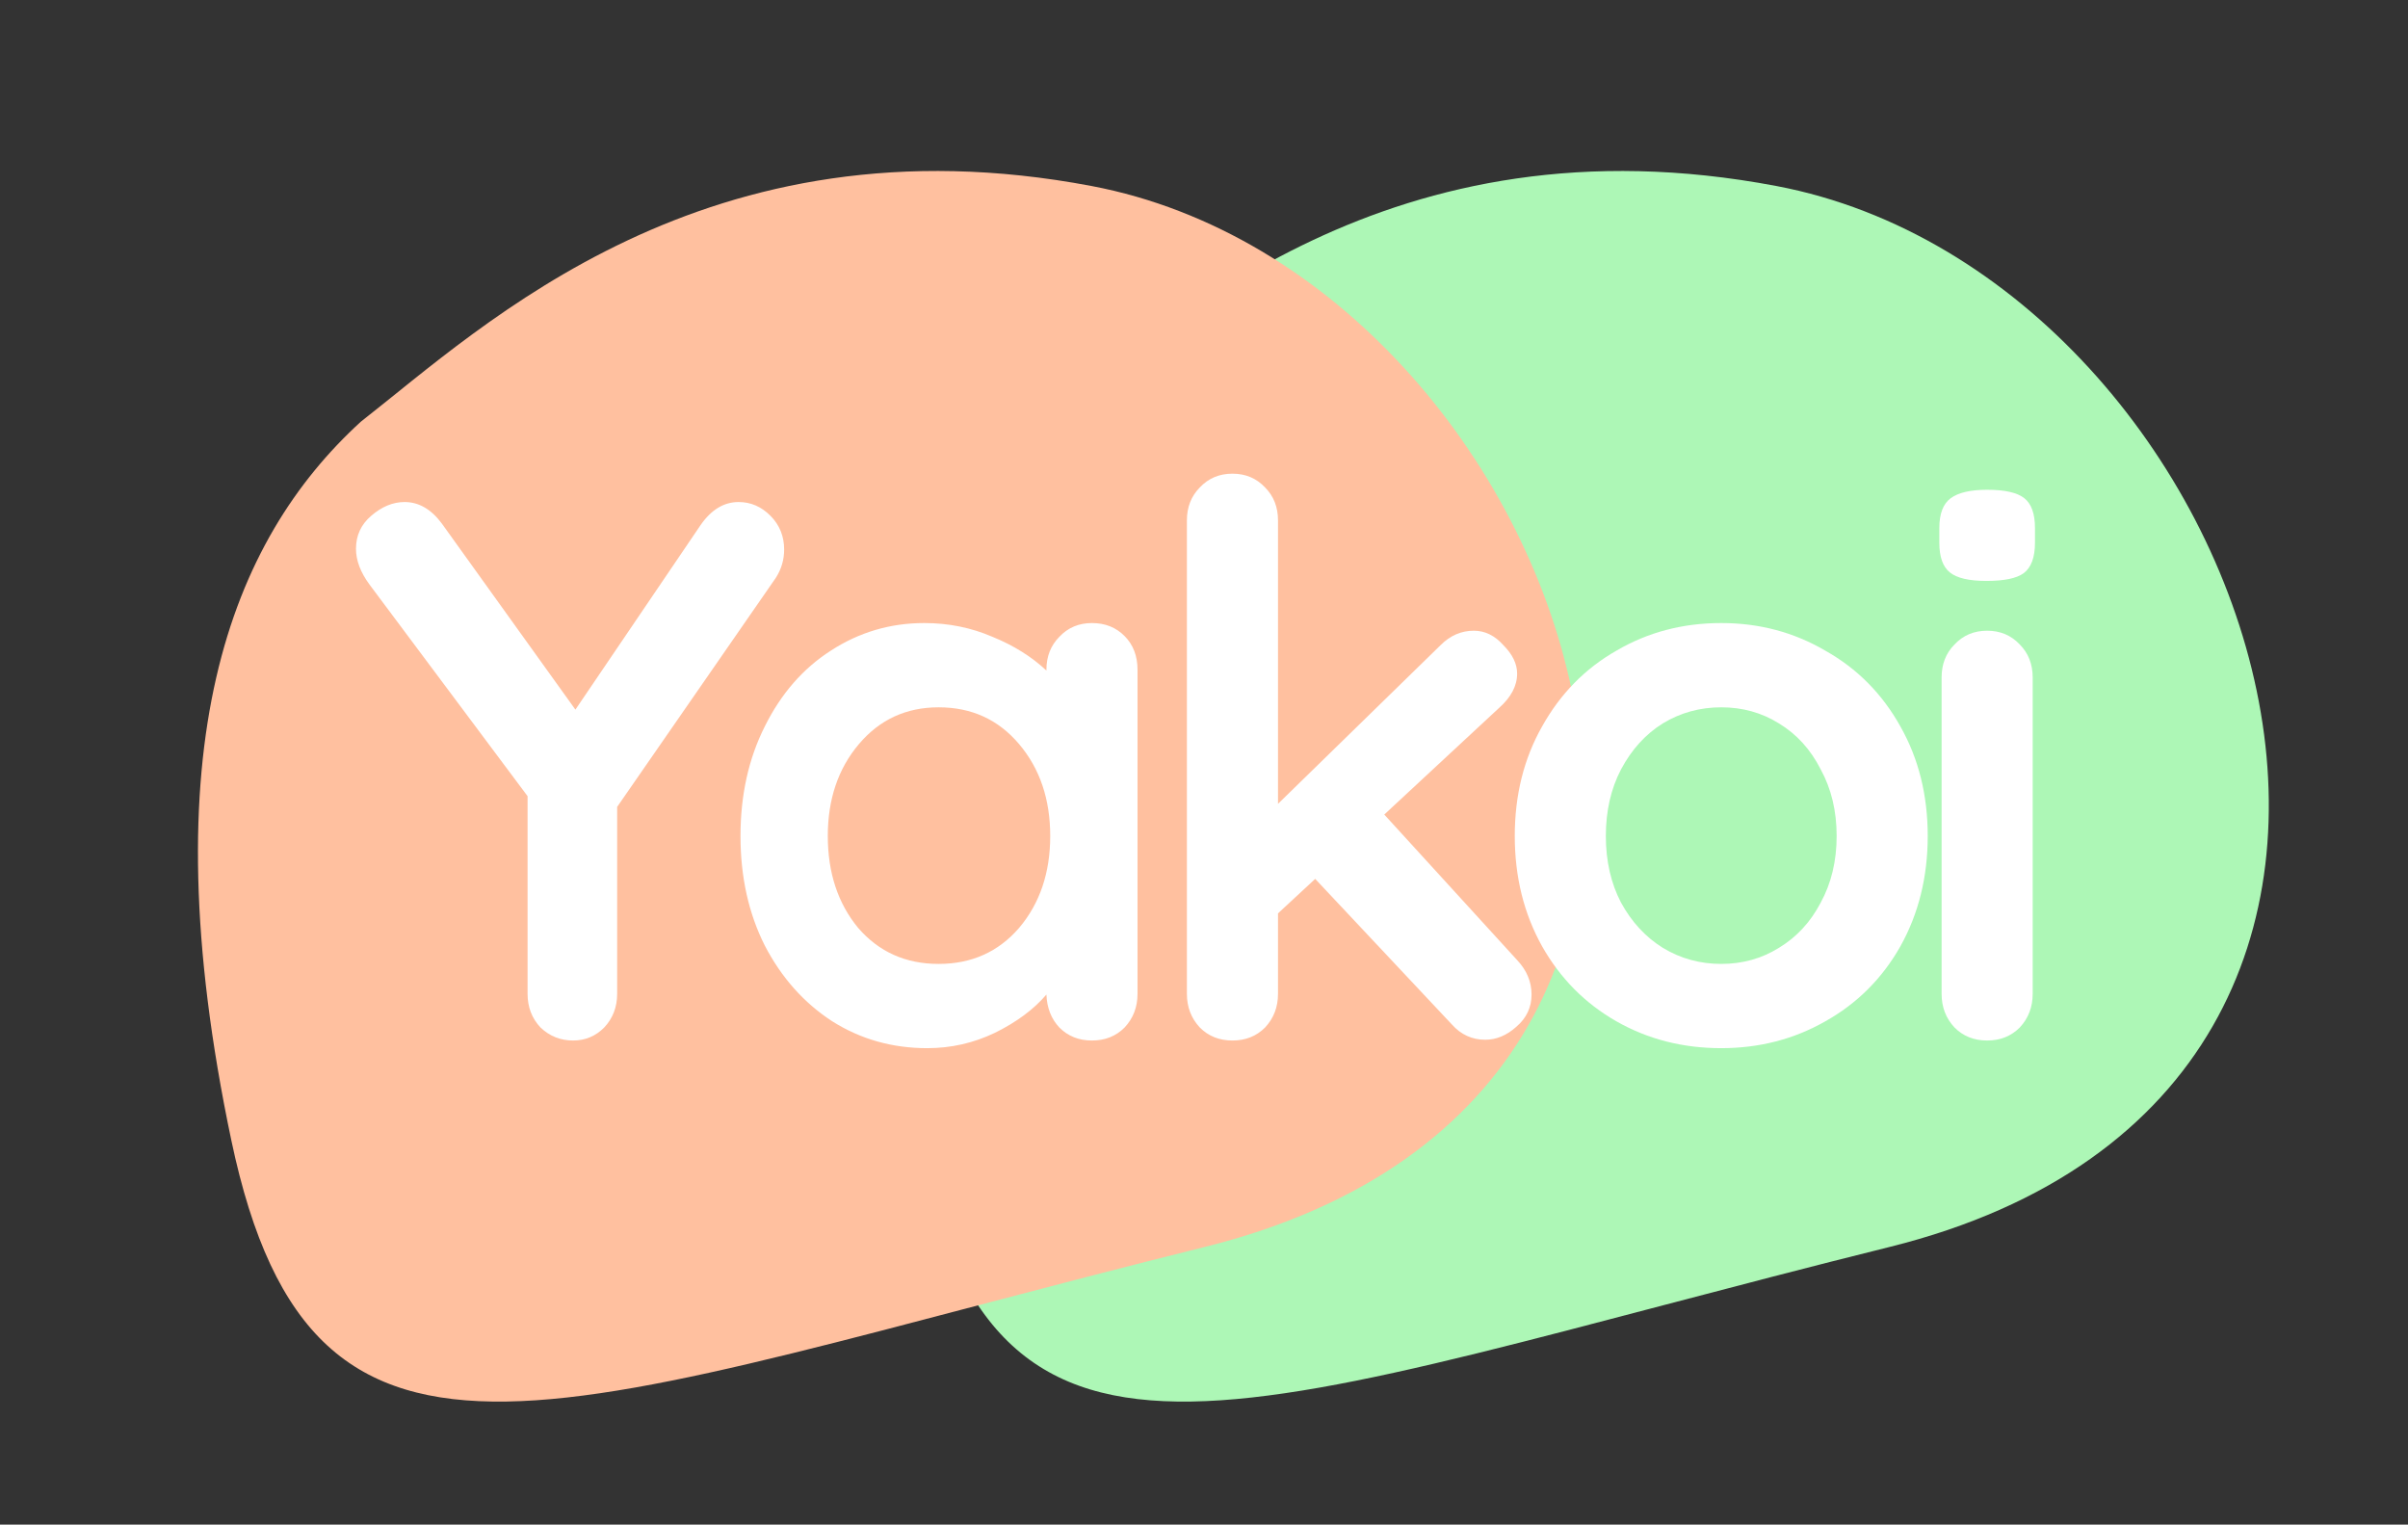 <svg width="109" height="69" viewBox="0 0 109 69" fill="none" xmlns="http://www.w3.org/2000/svg">
<rect x="0" y="0" width="109" height="69" fill="#333333" stroke="none"/>
<path d="M80.414 8.419C62.923 5.105 52.894 14.747 47.337 19.082C41.444 24.469 37.719 33.765 41.469 51.598C45.219 69.431 56.273 63.708 85.537 56.434C114.801 49.16 102.277 12.561 80.414 8.419Z" fill="#ADF7B6"/>
<path d="M49.414 8.419C31.923 5.105 21.894 14.747 16.337 19.082C10.444 24.469 6.719 33.765 10.469 51.598C14.219 69.431 25.273 63.708 54.537 56.434C83.801 49.16 71.277 12.561 49.414 8.419Z" fill="#FFC09F"/>
<path d="M35.495 24.87C35.495 25.333 35.37 25.76 35.117 26.153L27.936 36.518V44.977C27.936 45.578 27.741 46.086 27.351 46.502C26.962 46.895 26.492 47.092 25.942 47.092C25.37 47.092 24.877 46.895 24.465 46.502C24.075 46.086 23.881 45.578 23.881 44.977V36.033L16.733 26.465C16.321 25.91 16.114 25.367 16.114 24.836C16.114 24.235 16.344 23.738 16.802 23.345C17.283 22.929 17.787 22.721 18.314 22.721C18.955 22.721 19.517 23.045 19.998 23.692L26.046 32.116L31.715 23.761C32.197 23.068 32.769 22.721 33.434 22.721C33.983 22.721 34.465 22.929 34.877 23.345C35.289 23.761 35.495 24.27 35.495 24.87Z" fill="white"/>
<path d="M49.429 28.198C50.025 28.198 50.517 28.395 50.907 28.788C51.296 29.181 51.491 29.689 51.491 30.313V44.977C51.491 45.578 51.296 46.086 50.907 46.502C50.517 46.895 50.025 47.092 49.429 47.092C48.833 47.092 48.341 46.895 47.951 46.502C47.585 46.11 47.39 45.613 47.367 45.012C46.794 45.682 46.016 46.26 45.031 46.745C44.068 47.207 43.049 47.438 41.972 47.438C40.391 47.438 38.96 47.034 37.677 46.225C36.394 45.393 35.374 44.249 34.618 42.793C33.885 41.337 33.519 39.685 33.519 37.836C33.519 35.987 33.885 34.334 34.618 32.878C35.352 31.399 36.348 30.255 37.608 29.446C38.891 28.614 40.3 28.198 41.835 28.198C42.934 28.198 43.965 28.406 44.927 28.822C45.89 29.215 46.703 29.724 47.367 30.348V30.313C47.367 29.712 47.562 29.215 47.951 28.822C48.341 28.406 48.833 28.198 49.429 28.198ZM42.488 43.625C43.977 43.625 45.191 43.082 46.13 41.996C47.069 40.886 47.539 39.5 47.539 37.836C47.539 36.172 47.069 34.785 46.13 33.676C45.191 32.566 43.977 32.012 42.488 32.012C41.021 32.012 39.819 32.566 38.879 33.676C37.94 34.785 37.471 36.172 37.471 37.836C37.471 39.5 37.929 40.886 38.845 41.996C39.784 43.082 40.998 43.625 42.488 43.625Z" fill="white"/>
<path d="M68.674 43.452C69.109 43.914 69.327 44.434 69.327 45.012C69.327 45.59 69.098 46.075 68.64 46.468C68.204 46.861 67.735 47.057 67.231 47.057C66.635 47.057 66.131 46.826 65.719 46.364L59.533 39.777L57.85 41.337V44.977C57.85 45.578 57.655 46.086 57.266 46.502C56.876 46.895 56.383 47.092 55.788 47.092C55.192 47.092 54.7 46.895 54.31 46.502C53.921 46.086 53.726 45.578 53.726 44.977V23.553C53.726 22.952 53.921 22.455 54.31 22.062C54.7 21.646 55.192 21.438 55.788 21.438C56.383 21.438 56.876 21.646 57.266 22.062C57.655 22.455 57.85 22.952 57.85 23.553V36.38L65.203 29.204C65.639 28.765 66.143 28.545 66.715 28.545C67.219 28.545 67.666 28.765 68.056 29.204C68.468 29.62 68.674 30.047 68.674 30.486C68.674 31.041 68.399 31.561 67.849 32.046L62.66 36.865L68.674 43.452Z" fill="white"/>
<path d="M87.26 37.836C87.26 39.685 86.848 41.349 86.023 42.828C85.199 44.284 84.065 45.416 82.621 46.225C81.201 47.034 79.632 47.438 77.914 47.438C76.172 47.438 74.592 47.034 73.171 46.225C71.751 45.416 70.629 44.284 69.804 42.828C68.979 41.349 68.567 39.685 68.567 37.836C68.567 35.987 68.979 34.334 69.804 32.878C70.629 31.399 71.751 30.255 73.171 29.446C74.592 28.614 76.172 28.198 77.914 28.198C79.632 28.198 81.201 28.614 82.621 29.446C84.065 30.255 85.199 31.399 86.023 32.878C86.848 34.334 87.26 35.987 87.26 37.836ZM83.137 37.836C83.137 36.703 82.896 35.698 82.415 34.82C81.957 33.918 81.327 33.225 80.525 32.74C79.746 32.254 78.876 32.012 77.914 32.012C76.951 32.012 76.069 32.254 75.268 32.74C74.489 33.225 73.859 33.918 73.378 34.82C72.919 35.698 72.69 36.703 72.69 37.836C72.69 38.968 72.919 39.974 73.378 40.852C73.859 41.73 74.489 42.412 75.268 42.897C76.069 43.382 76.951 43.625 77.914 43.625C78.876 43.625 79.746 43.382 80.525 42.897C81.327 42.412 81.957 41.73 82.415 40.852C82.896 39.974 83.137 38.968 83.137 37.836Z" fill="white"/>
<path d="M92.011 44.977C92.011 45.578 91.817 46.086 91.427 46.502C91.038 46.895 90.545 47.092 89.95 47.092C89.354 47.092 88.861 46.895 88.472 46.502C88.082 46.086 87.888 45.578 87.888 44.977V30.66C87.888 30.059 88.082 29.562 88.472 29.169C88.861 28.753 89.354 28.545 89.95 28.545C90.545 28.545 91.038 28.753 91.427 29.169C91.817 29.562 92.011 30.059 92.011 30.66V44.977ZM89.915 26.292C89.136 26.292 88.587 26.165 88.266 25.91C87.945 25.656 87.785 25.206 87.785 24.558V23.9C87.785 23.253 87.957 22.802 88.3 22.548C88.644 22.294 89.194 22.166 89.95 22.166C90.751 22.166 91.313 22.294 91.633 22.548C91.954 22.802 92.115 23.253 92.115 23.9V24.558C92.115 25.229 91.943 25.691 91.599 25.945C91.278 26.176 90.717 26.292 89.915 26.292Z" fill="white"/>
</svg>
